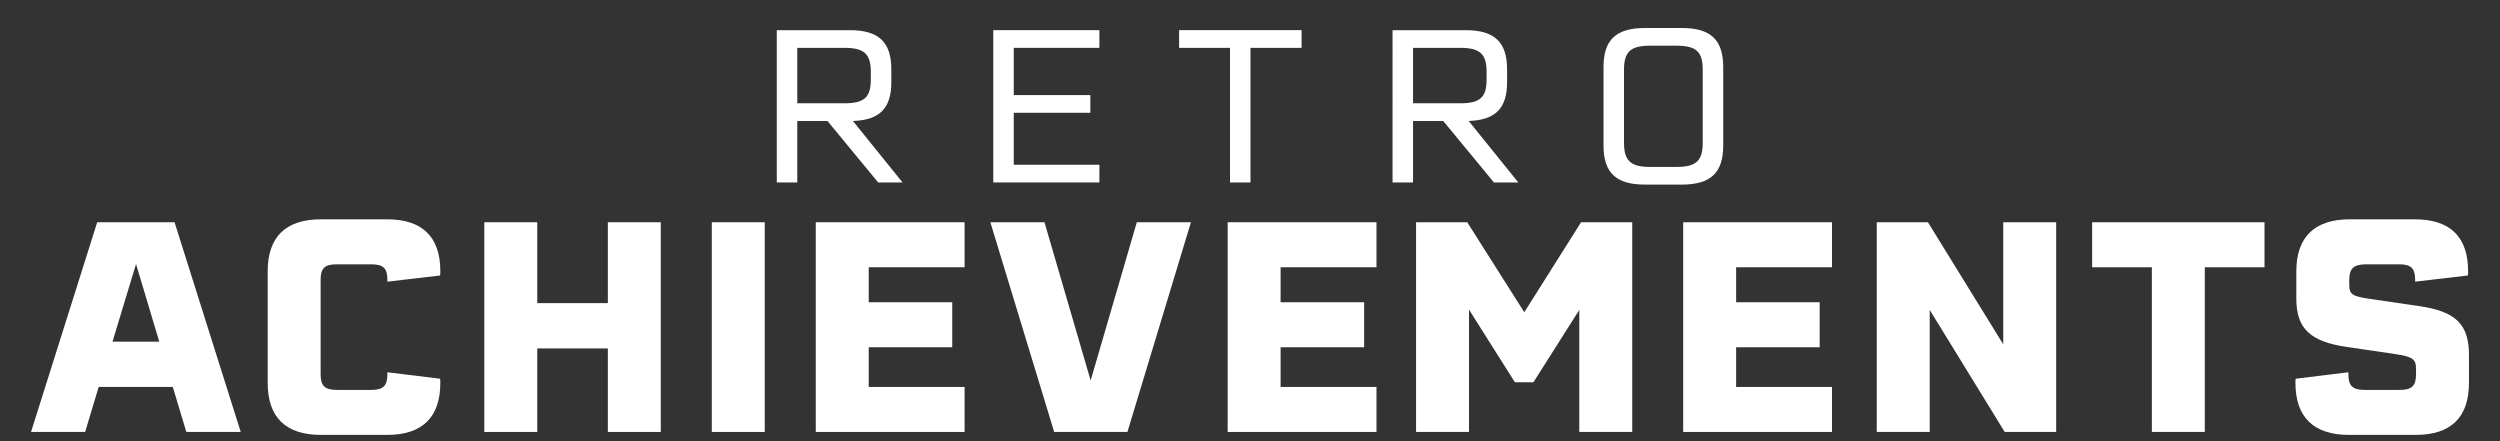 <?xml version="1.0" encoding="UTF-8" standalone="no"?>
<svg
   xmlns:dc="http://purl.org/dc/elements/1.1/"
   xmlns:cc="http://creativecommons.org/ns#"
   xmlns:rdf="http://www.w3.org/1999/02/22-rdf-syntax-ns#"
   xmlns:svg="http://www.w3.org/2000/svg"
   xmlns="http://www.w3.org/2000/svg"
   xmlns:sodipodi="http://sodipodi.sourceforge.net/DTD/sodipodi-0.dtd"
   xmlns:inkscape="http://www.inkscape.org/namespaces/inkscape"
   inkscape:version="1.0 (4035a4fb49, 2020-05-01)"
   sodipodi:docname="system.svg"
   id="svg879"
   version="1.1"
   width="340"
   height="60"
   viewBox="23.58 0 340 60">
  <rect x="23.58" y="0" width="340" height="60" fill="#333333" stroke="none"/>
  <defs
     id="defs883" />
  <sodipodi:namedview
     inkscape:current-layer="svg879"
     inkscape:window-maximized="1"
     inkscape:window-y="-8"
     inkscape:window-x="-8"
     inkscape:cy="49.90947"
     inkscape:cx="225.46889"
     inkscape:zoom="2.5577759"
     inkscape:pagecheckerboard="true"
     showgrid="false"
     id="namedview881"
     inkscape:window-height="1017"
     inkscape:window-width="1920"
     inkscape:pageshadow="2"
     inkscape:pageopacity="0"
     guidetolerance="10"
     gridtolerance="10"
     objecttolerance="10"
     borderopacity="1"
     bordercolor="#666666"
     pagecolor="#ffffff"
     inkscape:document-rotation="0" />
  <g
     inkscape:label="backdrop"
     id="layer1"
     inkscape:groupmode="layer">
    <g
       style="font-style:normal;font-weight:normal;font-size:40px;line-height:1.25;font-family:sans-serif;fill:#ffffff;fill-opacity:1;stroke:none"
       id="text849"
       aria-label="ACHIEVEMENTS">
      <path
         id="path2626"
         style="font-style:normal;font-variant:normal;font-weight:bold;font-stretch:normal;font-family:Erbaum;-inkscape-font-specification:'Erbaum Bold';fill:#ffffff;fill-opacity:1"
         d="m 48.92,58.746 h 7.4 l -9,-28.52 h -10.52 l -9,28.52 h 7.36 l 1.84,-6.12 h 10.08 z m -10.04,-12.28 3.2,-10.56 3.16,10.56 z" />
      <path
         id="path2628"
         style="font-style:normal;font-variant:normal;font-weight:bold;font-stretch:normal;font-family:Erbaum;-inkscape-font-specification:'Erbaum Bold';fill:#ffffff;fill-opacity:1"
         d="m 67.225,59.146 h 9 c 4.8,0 7.24,-2.4 7.24,-7.08 0,-0.32 0,-0.4 -0.04,-0.56 l -7.16,-0.88 v 0.28 c 0,1.56 -0.56,2.12 -2.2,2.12 h -4.68 c -1.64,0 -2.2,-0.56 -2.2,-2.12 v -12.84 c 0,-1.6 0.56,-2.12 2.2,-2.12 h 4.68 c 1.64,0 2.2,0.52 2.2,2.12 v 0.24 l 7.16,-0.84 c 0.04,-0.16 0.04,-0.28 0.04,-0.6 0,-4.64 -2.44,-7.04 -7.24,-7.04 h -9 c -4.8,0 -7.24,2.4 -7.24,7.08 v 15.16 c 0,4.68 2.44,7.08 7.24,7.08 z" />
      <path
         id="path2630"
         style="font-style:normal;font-variant:normal;font-weight:bold;font-stretch:normal;font-family:Erbaum;-inkscape-font-specification:'Erbaum Bold';fill:#ffffff;fill-opacity:1"
         d="m 106.247,30.226 v 11 h -9.6 v -11 h -7.2 v 28.52 h 7.2 v -11.36 h 9.6 v 11.36 h 7.2 v -28.52 z" />
      <path
         id="path2632"
         style="font-style:normal;font-variant:normal;font-weight:bold;font-stretch:normal;font-family:Erbaum;-inkscape-font-specification:'Erbaum Bold';fill:#ffffff;fill-opacity:1"
         d="m 120.385,58.746 h 7.2 v -28.52 h -7.2 z" />
      <path
         id="path2634"
         style="font-style:normal;font-variant:normal;font-weight:bold;font-stretch:normal;font-family:Erbaum;-inkscape-font-specification:'Erbaum Bold';fill:#ffffff;fill-opacity:1"
         d="m 154.765,36.346 v -6.12 h -20.24 v 28.52 h 20.24 v -6.12 h -13.04 v -5.4 h 11.36 v -6.12 h -11.36 v -4.76 z" />
      <path
         id="path2636"
         style="font-style:normal;font-variant:normal;font-weight:bold;font-stretch:normal;font-family:Erbaum;-inkscape-font-specification:'Erbaum Bold';fill:#ffffff;fill-opacity:1"
         d="m 178.188,30.226 -6.28,21.52 -6.28,-21.52 h -7.36 l 8.68,28.52 h 9.96 l 8.64,-28.52 z" />
      <path
         id="path2638"
         style="font-style:normal;font-variant:normal;font-weight:bold;font-stretch:normal;font-family:Erbaum;-inkscape-font-specification:'Erbaum Bold';fill:#ffffff;fill-opacity:1"
         d="m 210.781,36.346 v -6.12 h -20.24 v 28.52 h 20.24 v -6.12 h -13.04 v -5.4 h 11.36 v -6.12 h -11.36 v -4.76 z" />
      <path
         id="path2640"
         style="font-style:normal;font-variant:normal;font-weight:bold;font-stretch:normal;font-family:Erbaum;-inkscape-font-specification:'Erbaum Bold';fill:#ffffff;fill-opacity:1"
         d="m 238.604,30.226 -7.72,12.24 -7.76,-12.24 h -6.96 v 28.52 h 7.2 v -16.64 l 6.24,9.88 h 2.52 l 6.24,-9.84 v 16.6 h 7.2 v -28.52 z" />
      <path
         id="path2642"
         style="font-style:normal;font-variant:normal;font-weight:bold;font-stretch:normal;font-family:Erbaum;-inkscape-font-specification:'Erbaum Bold';fill:#ffffff;fill-opacity:1"
         d="m 272.734,36.346 v -6.12 h -20.24 v 28.52 h 20.24 v -6.12 h -13.04 v -5.4 h 11.36 v -6.12 h -11.36 v -4.76 z" />
      <path
         id="path2644"
         style="font-style:normal;font-variant:normal;font-weight:bold;font-stretch:normal;font-family:Erbaum;-inkscape-font-specification:'Erbaum Bold';fill:#ffffff;fill-opacity:1"
         d="m 296.02,30.226 v 16.6 l -10.24,-16.6 h -6.96 v 28.52 h 7.2 v -16.6 l 10.2,16.6 h 7 v -28.52 z" />
      <path
         id="path2646"
         style="font-style:normal;font-variant:normal;font-weight:bold;font-stretch:normal;font-family:Erbaum;-inkscape-font-specification:'Erbaum Bold';fill:#ffffff;fill-opacity:1"
         d="m 331.552,30.226 h -23.44 v 6.12 h 8.12 v 22.4 h 7.2 v -22.4 h 8.12 z" />
      <path
         id="path2648"
         style="font-style:normal;font-variant:normal;font-weight:bold;font-stretch:normal;font-family:Erbaum;-inkscape-font-specification:'Erbaum Bold';fill:#ffffff;fill-opacity:1"
         d="m 343.04,59.146 h 9.08 c 4.8,0 7.24,-2.4 7.24,-7.08 v -3.8 c 0,-4.16 -1.8,-5.92 -6.8,-6.64 l -6.56,-0.96 c -2.52,-0.36 -2.92,-0.6 -2.92,-1.96 v -0.64 c 0,-1.56 0.6,-2.12 2.32,-2.12 h 4.44 c 1.64,0 2.2,0.52 2.2,2.12 v 0.24 l 7.16,-0.84 c 0.04,-0.16 0.04,-0.2 0.04,-0.6 0,-4.64 -2.44,-7.04 -7.24,-7.04 h -8.84 c -4.8,0 -7.28,2.4 -7.28,7.08 v 3.72 c 0,4.08 1.92,5.84 6.88,6.56 l 6.52,0.96 c 2.4,0.36 2.88,0.68 2.88,2 v 0.76 c 0,1.56 -0.56,2.12 -2.2,2.12 h -4.76 c -1.68,0 -2.24,-0.56 -2.24,-2.12 v -0.28 l -7.16,0.88 c -0.04,0.12 -0.04,0.16 -0.04,0.56 0,4.68 2.48,7.08 7.28,7.08 z" />
    </g>
  </g>
  <g
     style="font-style:normal;font-weight:normal;font-size:29.333px;line-height:1.25;font-family:sans-serif;letter-spacing:7.5px;fill:#ffffff;fill-opacity:1;stroke:none"
     id="text845"
     aria-label="RETRO">
    <path
       id="path2615"
       style="font-style:normal;font-variant:normal;font-weight:normal;font-stretch:normal;font-size:29.333px;font-family:Erbaum;-inkscape-font-specification:Erbaum;fill:#ffffff;fill-opacity:1"
       d="m 143.009,24.812 h 3.315 l -6.747,-8.36 c 3.608,-0.117 5.221,-1.701 5.221,-5.251 V 9.412 c 0,-3.696 -1.731,-5.309 -5.632,-5.309 h -9.944 V 24.812 h 2.787 v -8.36 h 4.107 z M 132.009,6.508 h 6.424 c 2.669,0 3.579,0.821 3.579,3.285 v 1.027 c 0,2.435 -0.909,3.227 -3.579,3.227 h -6.424 z" />
    <path
       id="path2617"
       style="font-style:normal;font-variant:normal;font-weight:normal;font-stretch:normal;font-size:29.333px;font-family:Erbaum;-inkscape-font-specification:Erbaum;fill:#ffffff;fill-opacity:1"
       d="M 173.097,6.508 V 4.102 H 158.665 V 24.812 H 173.097 V 22.406 H 161.451 V 15.337 H 171.865 V 12.932 H 161.451 V 6.508 Z" />
    <path
       id="path2619"
       style="font-style:normal;font-variant:normal;font-weight:normal;font-stretch:normal;font-size:29.333px;font-family:Erbaum;-inkscape-font-specification:Erbaum;fill:#ffffff;fill-opacity:1"
       d="m 200.598,4.102 h -16.661 v 2.405 h 6.923 V 24.812 h 2.787 V 6.508 h 6.952 z" />
    <path
       id="path2621"
       style="font-style:normal;font-variant:normal;font-weight:normal;font-stretch:normal;font-size:29.333px;font-family:Erbaum;-inkscape-font-specification:Erbaum;fill:#ffffff;fill-opacity:1"
       d="m 226.754,24.812 h 3.315 l -6.747,-8.36 c 3.608,-0.117 5.221,-1.701 5.221,-5.251 V 9.412 c 0,-3.696 -1.731,-5.309 -5.632,-5.309 h -9.944 V 24.812 h 2.787 v -8.36 h 4.107 z M 215.754,6.508 h 6.424 c 2.669,0 3.579,0.821 3.579,3.285 v 1.027 c 0,2.435 -0.909,3.227 -3.579,3.227 h -6.424 z" />
    <path
       id="path2623"
       style="font-style:normal;font-variant:normal;font-weight:normal;font-stretch:normal;font-size:29.333px;font-family:Erbaum;-inkscape-font-specification:Erbaum;fill:#ffffff;fill-opacity:1"
       d="m 252.306,3.809 h -5.016 c -3.931,0 -5.632,1.613 -5.632,5.309 V 19.796 c 0,3.696 1.701,5.309 5.632,5.309 h 5.016 c 3.931,0 5.632,-1.613 5.632,-5.309 V 9.118 c 0,-3.696 -1.701,-5.309 -5.632,-5.309 z m 2.845,5.691 v 9.915 c 0,2.435 -0.88,3.285 -3.549,3.285 h -3.608 c -2.669,0 -3.549,-0.851 -3.549,-3.285 V 9.5 c 0,-2.464 0.88,-3.285 3.549,-3.285 h 3.608 c 2.669,0 3.549,0.821 3.549,3.285 z" />
  </g>
</svg>
